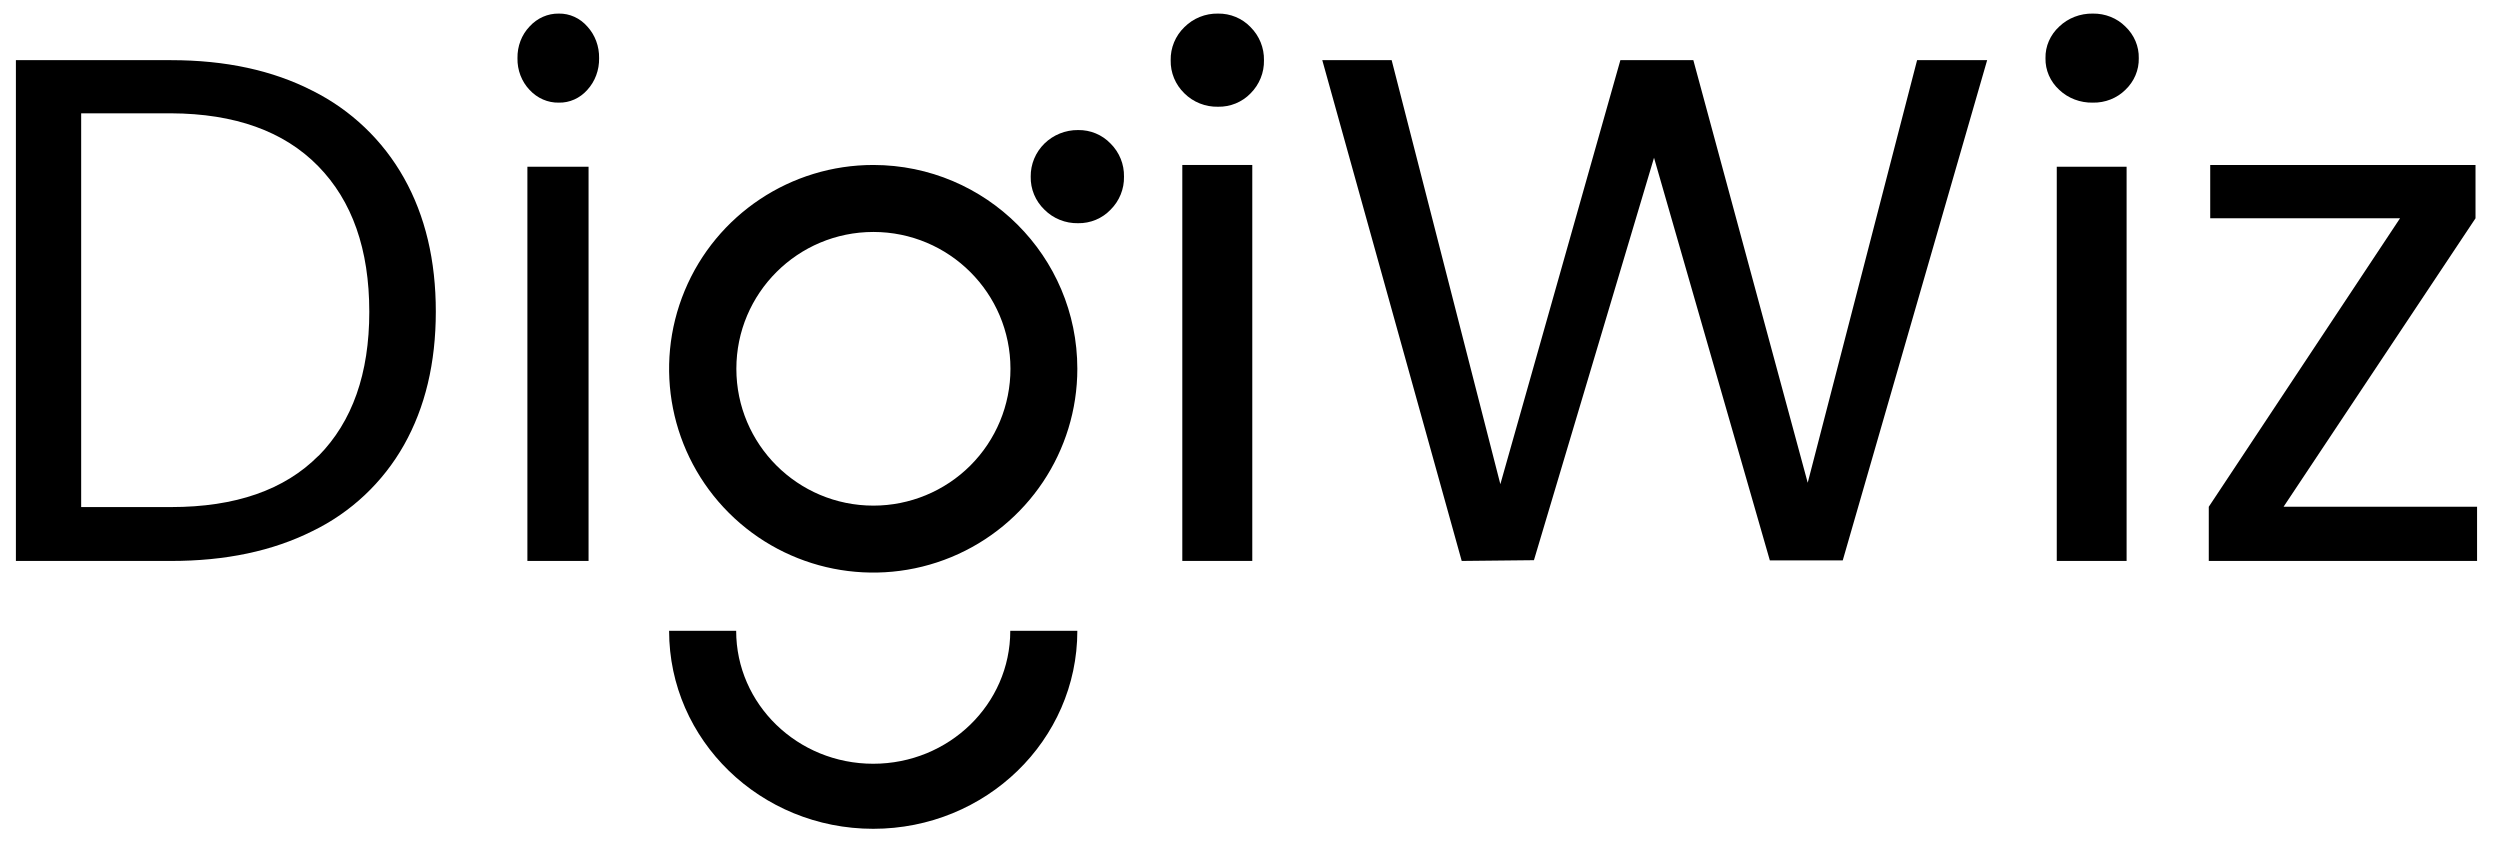 <?xml version="1.0" encoding="UTF-8"?>
<svg width="92px" height="31px" viewBox="0 0 92 31" version="1.1" xmlns="http://www.w3.org/2000/svg" xmlns:xlink="http://www.w3.org/1999/xlink">
    <!-- Generator: Sketch 54.1 (76490) - https://sketchapp.com -->
    <title>logo</title>
    <desc>Created with Sketch.</desc>
    <g id="Page-1" stroke="none" stroke-width="1" fill="none" fill-rule="evenodd">
        <g id="Home" transform="translate(-638, -1608)" fill="#000000">
            <g id="Group-8" transform="translate(0, 1565)">
                <g id="Group-2">
                    <g id="Group-5" transform="translate(410.5, 43.5)">
                        <g id="logo-2" transform="translate(228, 0)">
                            <g id="logo">
                                <g id="Asset-7">
                                    <path d="M10.997,2.838 C12.416,3.545 13.591,4.665 14.368,6.053 C15.149,7.445 15.539,9.084 15.538,10.97 C15.537,12.856 15.147,14.49 14.368,15.873 C13.592,17.251 12.416,18.358 10.997,19.045 C9.532,19.778 7.799,20.144 5.797,20.143 L0.085,20.143 L0.085,1.714 L5.797,1.714 C7.8,1.714 9.533,2.089 10.997,2.838 Z M11.222,16.277 C12.467,15.013 13.09,13.246 13.09,10.975 C13.09,8.678 12.461,6.889 11.203,5.608 C9.945,4.327 8.143,3.681 5.797,3.67 L2.487,3.67 L2.487,18.16 L5.797,18.16 C8.165,18.16 9.973,17.53 11.222,16.27 L11.222,16.277 Z" id="Shape" fill-rule="nonzero"></path>
                                    <path d="M18.987,2.807 C18.695,2.5 18.534,2.078 18.543,1.641 C18.535,1.203 18.695,0.782 18.987,0.476 C19.27,0.165 19.66,-0.007 20.066,0 C20.462,-0.007 20.843,0.166 21.114,0.476 C21.399,0.786 21.555,1.206 21.547,1.641 C21.555,2.076 21.399,2.497 21.114,2.807 C20.842,3.115 20.461,3.286 20.066,3.277 C19.661,3.286 19.271,3.115 18.987,2.807 Z M21.159,5.637 L21.159,20.143 L18.908,20.143 L18.908,5.637 L21.159,5.637 Z" id="Shape" fill-rule="nonzero"></path>
                                    <path d="M43.086,2.936 C42.754,2.615 42.571,2.174 42.581,1.716 C42.572,1.259 42.755,0.818 43.086,0.498 C43.412,0.172 43.859,-0.009 44.324,0 C44.776,-0.007 45.211,0.174 45.521,0.498 C45.845,0.822 46.023,1.261 46.014,1.716 C46.024,2.171 45.846,2.611 45.521,2.936 C45.21,3.258 44.775,3.437 44.324,3.428 C43.86,3.438 43.412,3.26 43.086,2.936 L43.086,2.936 Z" id="Path" fill-rule="nonzero"></path>
                                    <path d="M37.936,7.217 C37.603,6.897 37.42,6.456 37.43,5.999 C37.425,5.543 37.607,5.105 37.935,4.783 C38.264,4.461 38.71,4.282 39.174,4.286 C39.626,4.279 40.06,4.459 40.369,4.783 C40.694,5.106 40.872,5.545 40.863,5.999 C40.873,6.454 40.695,6.893 40.369,7.217 C40.06,7.541 39.626,7.721 39.174,7.714 C38.709,7.723 38.261,7.543 37.936,7.217 L37.936,7.217 Z" id="Path" fill-rule="nonzero"></path>
                                    <rect id="Rectangle" fill-rule="nonzero" x="43.009" y="5.571" width="2.575" height="14.571"></rect>
                                    <polygon id="Path" fill-rule="nonzero" points="72.627 1.714 67.313 20.122 64.63 20.122 60.368 5.305 55.949 20.115 53.291 20.143 48.16 1.714 50.713 1.714 54.713 17.318 59.13 1.714 61.815 1.714 66.024 17.265 70.049 1.714"></polygon>
                                    <path d="M75.281,2.807 C74.947,2.501 74.764,2.078 74.774,1.641 C74.764,1.203 74.948,0.782 75.281,0.476 C75.605,0.165 76.052,-0.008 76.516,0 C76.969,-0.007 77.403,0.166 77.713,0.476 C78.039,0.786 78.217,1.206 78.207,1.641 C78.217,2.076 78.039,2.497 77.713,2.807 C77.402,3.115 76.968,3.286 76.516,3.277 C76.053,3.287 75.606,3.116 75.281,2.807 L75.281,2.807 Z M77.759,5.637 L77.759,20.143 L75.189,20.143 L75.189,5.637 L77.759,5.637 Z" id="Shape" fill-rule="nonzero"></path>
                                    <polygon id="Path" fill-rule="nonzero" points="83.535 18.149 90.656 18.149 90.656 20.143 80.783 20.143 80.783 18.149 87.821 7.533 80.836 7.533 80.836 5.571 90.599 5.571 90.599 7.533"></polygon>
                                    <path d="M31.641,5.571 C28.603,5.569 25.861,7.394 24.697,10.196 C23.532,12.999 24.173,16.226 26.321,18.372 C28.468,20.518 31.7,21.161 34.508,20.001 C37.315,18.841 39.146,16.105 39.146,13.071 C39.145,8.932 35.787,5.576 31.641,5.571 Z M31.641,18.107 C28.856,18.107 26.598,15.852 26.598,13.071 C26.598,10.29 28.856,8.036 31.641,8.036 C34.427,8.036 36.685,10.29 36.685,13.071 C36.685,14.407 36.154,15.688 35.208,16.633 C34.262,17.577 32.979,18.107 31.641,18.107 Z" id="Shape" fill-rule="nonzero"></path>
                                    <path d="M39.146,22.714 C39.146,26.738 35.783,30 31.634,30 C27.486,30 24.123,26.738 24.123,22.714 L26.591,22.714 C26.591,25.416 28.849,27.606 31.634,27.606 C34.42,27.606 36.678,25.416 36.678,22.714 L39.146,22.714 Z" id="Path" fill-rule="nonzero"></path>
                                </g>
                            </g>
                        </g>
                    </g>
                </g>
            </g>
        </g>
    </g>
</svg>